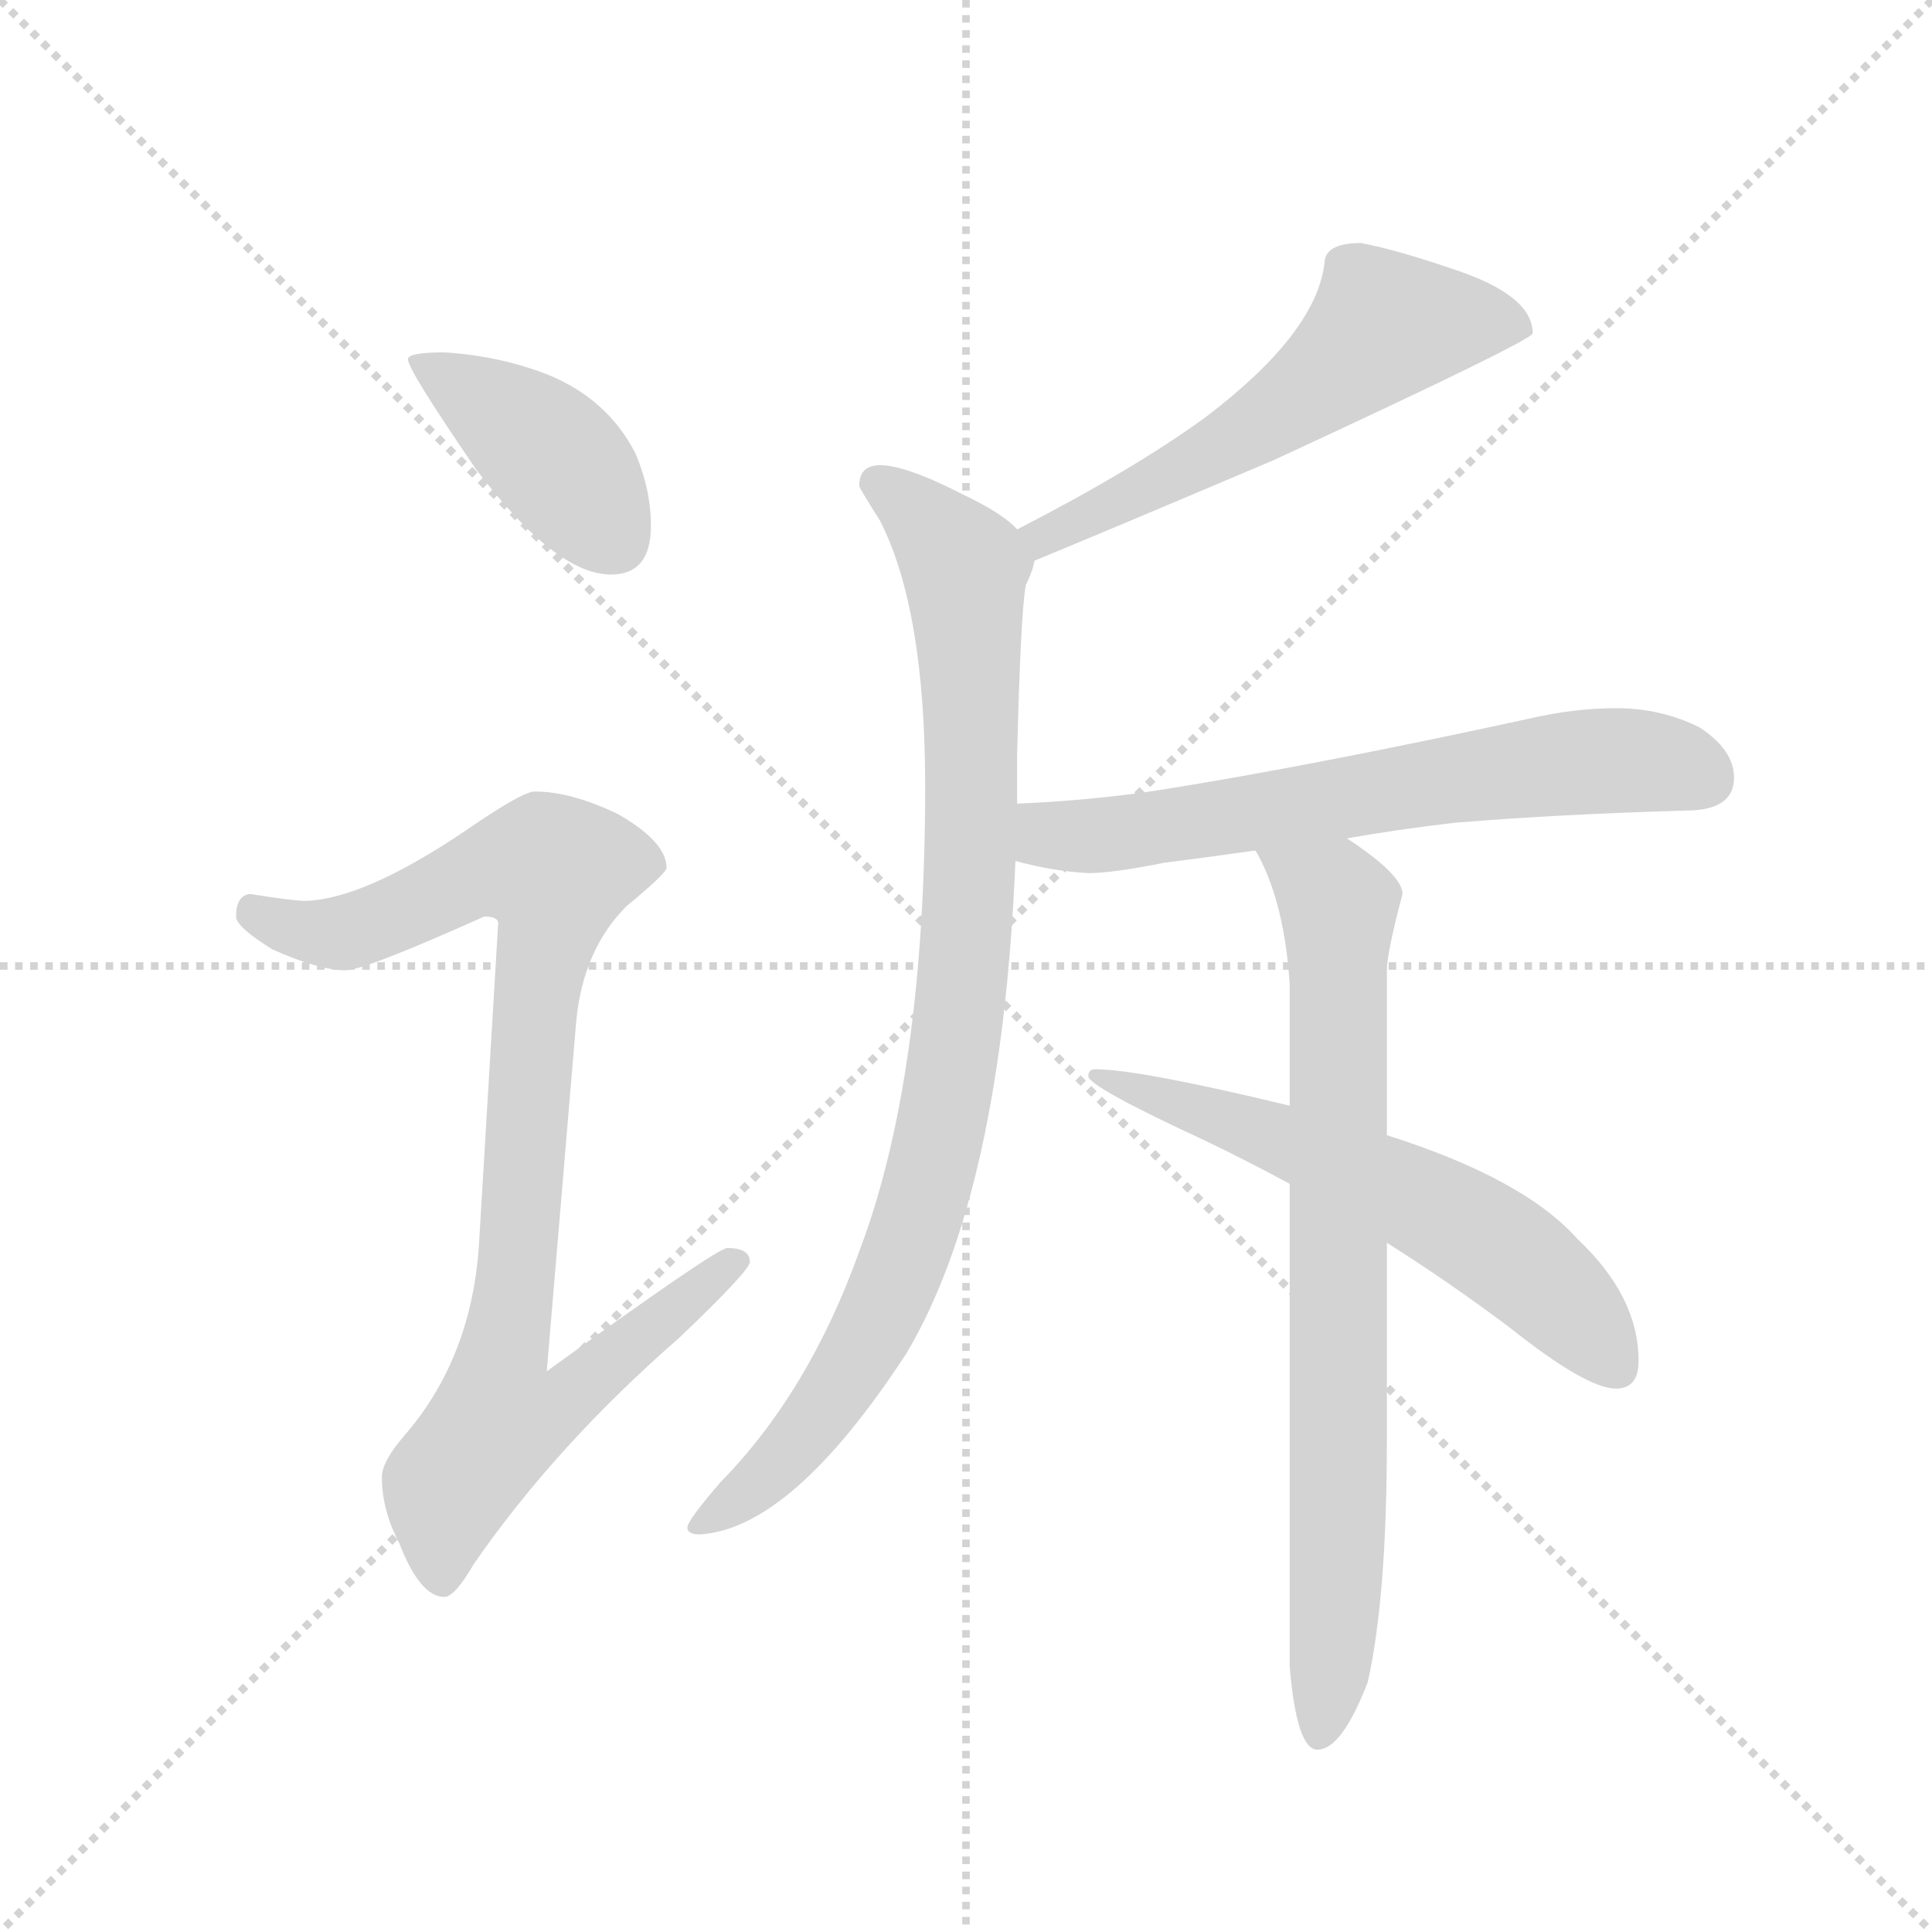 <svg version="1.1" viewBox="0 0 1024 1024" xmlns="http://www.w3.org/2000/svg">
  <g stroke="lightgray" stroke-dasharray="1,1" stroke-width="1" transform="scale(4, 4)">
    <line x1="0" y1="0" x2="256" y2="256"></line>
    <line x1="256" y1="0" x2="0" y2="256"></line>
    <line x1="128" y1="0" x2="128" y2="256"></line>
    <line x1="0" y1="128" x2="256" y2="128"></line>
  </g>
  <g transform="scale(0.92, -0.92) translate(60, -850)">
    <style type="text/css">
      
        @keyframes keyframes0 {
          from {
            stroke: blue;
            stroke-dashoffset: 412;
            stroke-width: 128;
          }
          57% {
            animation-timing-function: step-end;
            stroke: blue;
            stroke-dashoffset: 0;
            stroke-width: 128;
          }
          to {
            stroke: black;
            stroke-width: 1024;
          }
        }
        #make-me-a-hanzi-animation-0 {
          animation: keyframes0 0.585s both;
          animation-delay: 0s;
          animation-timing-function: linear;
        }
      
        @keyframes keyframes1 {
          from {
            stroke: blue;
            stroke-dashoffset: 926;
            stroke-width: 128;
          }
          75% {
            animation-timing-function: step-end;
            stroke: blue;
            stroke-dashoffset: 0;
            stroke-width: 128;
          }
          to {
            stroke: black;
            stroke-width: 1024;
          }
        }
        #make-me-a-hanzi-animation-1 {
          animation: keyframes1 1.004s both;
          animation-delay: 0.585s;
          animation-timing-function: linear;
        }
      
        @keyframes keyframes2 {
          from {
            stroke: blue;
            stroke-dashoffset: 575;
            stroke-width: 128;
          }
          65% {
            animation-timing-function: step-end;
            stroke: blue;
            stroke-dashoffset: 0;
            stroke-width: 128;
          }
          to {
            stroke: black;
            stroke-width: 1024;
          }
        }
        #make-me-a-hanzi-animation-2 {
          animation: keyframes2 0.718s both;
          animation-delay: 1.589s;
          animation-timing-function: linear;
        }
      
        @keyframes keyframes3 {
          from {
            stroke: blue;
            stroke-dashoffset: 928;
            stroke-width: 128;
          }
          75% {
            animation-timing-function: step-end;
            stroke: blue;
            stroke-dashoffset: 0;
            stroke-width: 128;
          }
          to {
            stroke: black;
            stroke-width: 1024;
          }
        }
        #make-me-a-hanzi-animation-3 {
          animation: keyframes3 1.005s both;
          animation-delay: 2.307s;
          animation-timing-function: linear;
        }
      
        @keyframes keyframes4 {
          from {
            stroke: blue;
            stroke-dashoffset: 656;
            stroke-width: 128;
          }
          68% {
            animation-timing-function: step-end;
            stroke: blue;
            stroke-dashoffset: 0;
            stroke-width: 128;
          }
          to {
            stroke: black;
            stroke-width: 1024;
          }
        }
        #make-me-a-hanzi-animation-4 {
          animation: keyframes4 0.784s both;
          animation-delay: 3.312s;
          animation-timing-function: linear;
        }
      
        @keyframes keyframes5 {
          from {
            stroke: blue;
            stroke-dashoffset: 781;
            stroke-width: 128;
          }
          72% {
            animation-timing-function: step-end;
            stroke: blue;
            stroke-dashoffset: 0;
            stroke-width: 128;
          }
          to {
            stroke: black;
            stroke-width: 1024;
          }
        }
        #make-me-a-hanzi-animation-5 {
          animation: keyframes5 0.886s both;
          animation-delay: 4.096s;
          animation-timing-function: linear;
        }
      
        @keyframes keyframes6 {
          from {
            stroke: blue;
            stroke-dashoffset: 606;
            stroke-width: 128;
          }
          66% {
            animation-timing-function: step-end;
            stroke: blue;
            stroke-dashoffset: 0;
            stroke-width: 128;
          }
          to {
            stroke: black;
            stroke-width: 1024;
          }
        }
        #make-me-a-hanzi-animation-6 {
          animation: keyframes6 0.743s both;
          animation-delay: 4.981s;
          animation-timing-function: linear;
        }
      
    </style>
    
      <path d="M 196 647 Q 175 647 175 643 Q 175 637 214 580 Q 260 519 292 519 Q 315 519 315 547 Q 315 568 306 589 Q 290 620 256 634 Q 228 645 196 647 Z" fill="lightgray"></path>
    
      <path d="M 248 394 Q 241 394 209 372 Q 150 332 116 331 Q 109 331 84 335 Q 76 334 76 322 Q 76 316 97 303 Q 124 291 139 291 Q 150 291 219 322 Q 227 322 227 318 L 216 134 Q 212 68 173 23 Q 160 8 160 -1 Q 160 -20 170 -39 Q 182 -70 196 -70 Q 202 -70 213 -51 Q 260 17 331 79 Q 372 118 372 123 Q 372 131 359 131 Q 353 131 255 60 L 272 262 Q 276 303 301 328 Q 324 347 324 350 Q 324 365 296 381 Q 269 394 248 394 Z" fill="lightgray"></path>
    
      <path d="M 724 710 Q 703 710 703 698 Q 698 658 635 610 Q 594 580 526 545 C 499 531 508 516 536 527 Q 575 543 674 585 Q 823 654 823 658 Q 823 680 777 695 Q 745 706 724 710 Z" fill="lightgray"></path>
    
      <path d="M 526 545 Q 518 554 495 565 Q 462 582 447 582 Q 435 582 435 570 Q 435 569 447 550 Q 473 499 473 397 Q 473 229 435 129 Q 406 48 355 -4 Q 336 -26 336 -30 Q 336 -34 343 -34 Q 396 -31 462 70 Q 517 162 525 354 L 526 387 L 526 416 Q 528 497 531 513 Q 535 521 536 527 C 538 536 538 536 526 545 Z" fill="lightgray"></path>
    
      <path d="M 525 354 Q 547 348 567 347 Q 581 347 611 353 Q 635 356 663 360 L 716 367 Q 744 372 778 376 Q 839 381 911 383 Q 939 383 939 402 Q 939 418 919 431 Q 897 442 871 442 Q 847 442 821 436 Q 697 409 609 395 Q 571 389 526 387 C 496 385 496 361 525 354 Z" fill="lightgray"></path>
    
      <path d="M 663 360 Q 664 359 665 357 Q 680 329 683 283 L 683 213 L 683 168 L 683 -110 Q 687 -158 699 -158 Q 713 -158 728 -119 Q 739 -70 739 21 L 739 134 L 739 196 L 739 291 Q 739 301 748 335 Q 748 346 716 367 C 691 384 650 387 663 360 Z" fill="lightgray"></path>
    
      <path d="M 683 213 Q 596 234 571 234 Q 567 234 567 230 Q 567 224 634 193 Q 657 182 683 168 L 739 134 Q 774 112 810 85 Q 854 50 871 50 Q 884 50 884 66 Q 884 103 849 136 Q 818 171 739 196 L 683 213 Z" fill="lightgray"></path>
    
    
      <clipPath id="make-me-a-hanzi-clip-0">
        <path d="M 196 647 Q 175 647 175 643 Q 175 637 214 580 Q 260 519 292 519 Q 315 519 315 547 Q 315 568 306 589 Q 290 620 256 634 Q 228 645 196 647 Z"></path>
      </clipPath>
      <path clip-path="url(#make-me-a-hanzi-clip-0)" d="M 179 642 L 259 587 L 294 539" fill="none" id="make-me-a-hanzi-animation-0" stroke-dasharray="284 568" stroke-linecap="round"></path>
    
      <clipPath id="make-me-a-hanzi-clip-1">
        <path d="M 248 394 Q 241 394 209 372 Q 150 332 116 331 Q 109 331 84 335 Q 76 334 76 322 Q 76 316 97 303 Q 124 291 139 291 Q 150 291 219 322 Q 227 322 227 318 L 216 134 Q 212 68 173 23 Q 160 8 160 -1 Q 160 -20 170 -39 Q 182 -70 196 -70 Q 202 -70 213 -51 Q 260 17 331 79 Q 372 118 372 123 Q 372 131 359 131 Q 353 131 255 60 L 272 262 Q 276 303 301 328 Q 324 347 324 350 Q 324 365 296 381 Q 269 394 248 394 Z"></path>
      </clipPath>
      <path clip-path="url(#make-me-a-hanzi-clip-1)" d="M 87 324 L 112 314 L 138 313 L 214 347 L 260 348 L 230 70 L 268 67 L 275 53 L 263 41 L 226 29 L 199 -6 L 195 -60" fill="none" id="make-me-a-hanzi-animation-1" stroke-dasharray="798 1596" stroke-linecap="round"></path>
    
      <clipPath id="make-me-a-hanzi-clip-2">
        <path d="M 724 710 Q 703 710 703 698 Q 698 658 635 610 Q 594 580 526 545 C 499 531 508 516 536 527 Q 575 543 674 585 Q 823 654 823 658 Q 823 680 777 695 Q 745 706 724 710 Z"></path>
      </clipPath>
      <path clip-path="url(#make-me-a-hanzi-clip-2)" d="M 817 662 L 777 666 L 736 660 L 676 612 L 541 542 L 538 534" fill="none" id="make-me-a-hanzi-animation-2" stroke-dasharray="447 894" stroke-linecap="round"></path>
    
      <clipPath id="make-me-a-hanzi-clip-3">
        <path d="M 526 545 Q 518 554 495 565 Q 462 582 447 582 Q 435 582 435 570 Q 435 569 447 550 Q 473 499 473 397 Q 473 229 435 129 Q 406 48 355 -4 Q 336 -26 336 -30 Q 336 -34 343 -34 Q 396 -31 462 70 Q 517 162 525 354 L 526 387 L 526 416 Q 528 497 531 513 Q 535 521 536 527 C 538 536 538 536 526 545 Z"></path>
      </clipPath>
      <path clip-path="url(#make-me-a-hanzi-clip-3)" d="M 445 572 L 477 547 L 496 523 L 499 345 L 484 207 L 466 139 L 438 72 L 393 12 L 341 -29" fill="none" id="make-me-a-hanzi-animation-3" stroke-dasharray="800 1600" stroke-linecap="round"></path>
    
      <clipPath id="make-me-a-hanzi-clip-4">
        <path d="M 525 354 Q 547 348 567 347 Q 581 347 611 353 Q 635 356 663 360 L 716 367 Q 744 372 778 376 Q 839 381 911 383 Q 939 383 939 402 Q 939 418 919 431 Q 897 442 871 442 Q 847 442 821 436 Q 697 409 609 395 Q 571 389 526 387 C 496 385 496 361 525 354 Z"></path>
      </clipPath>
      <path clip-path="url(#make-me-a-hanzi-clip-4)" d="M 534 381 L 542 370 L 571 368 L 818 408 L 894 411 L 923 401" fill="none" id="make-me-a-hanzi-animation-4" stroke-dasharray="528 1056" stroke-linecap="round"></path>
    
      <clipPath id="make-me-a-hanzi-clip-5">
        <path d="M 663 360 Q 664 359 665 357 Q 680 329 683 283 L 683 213 L 683 168 L 683 -110 Q 687 -158 699 -158 Q 713 -158 728 -119 Q 739 -70 739 21 L 739 134 L 739 196 L 739 291 Q 739 301 748 335 Q 748 346 716 367 C 691 384 650 387 663 360 Z"></path>
      </clipPath>
      <path clip-path="url(#make-me-a-hanzi-clip-5)" d="M 673 354 L 711 328 L 712 11 L 708 -97 L 700 -150" fill="none" id="make-me-a-hanzi-animation-5" stroke-dasharray="653 1306" stroke-linecap="round"></path>
    
      <clipPath id="make-me-a-hanzi-clip-6">
        <path d="M 683 213 Q 596 234 571 234 Q 567 234 567 230 Q 567 224 634 193 Q 657 182 683 168 L 739 134 Q 774 112 810 85 Q 854 50 871 50 Q 884 50 884 66 Q 884 103 849 136 Q 818 171 739 196 L 683 213 Z"></path>
      </clipPath>
      <path clip-path="url(#make-me-a-hanzi-clip-6)" d="M 571 230 L 669 199 L 787 142 L 843 99 L 871 63" fill="none" id="make-me-a-hanzi-animation-6" stroke-dasharray="478 956" stroke-linecap="round"></path>
    
  </g>
</svg>